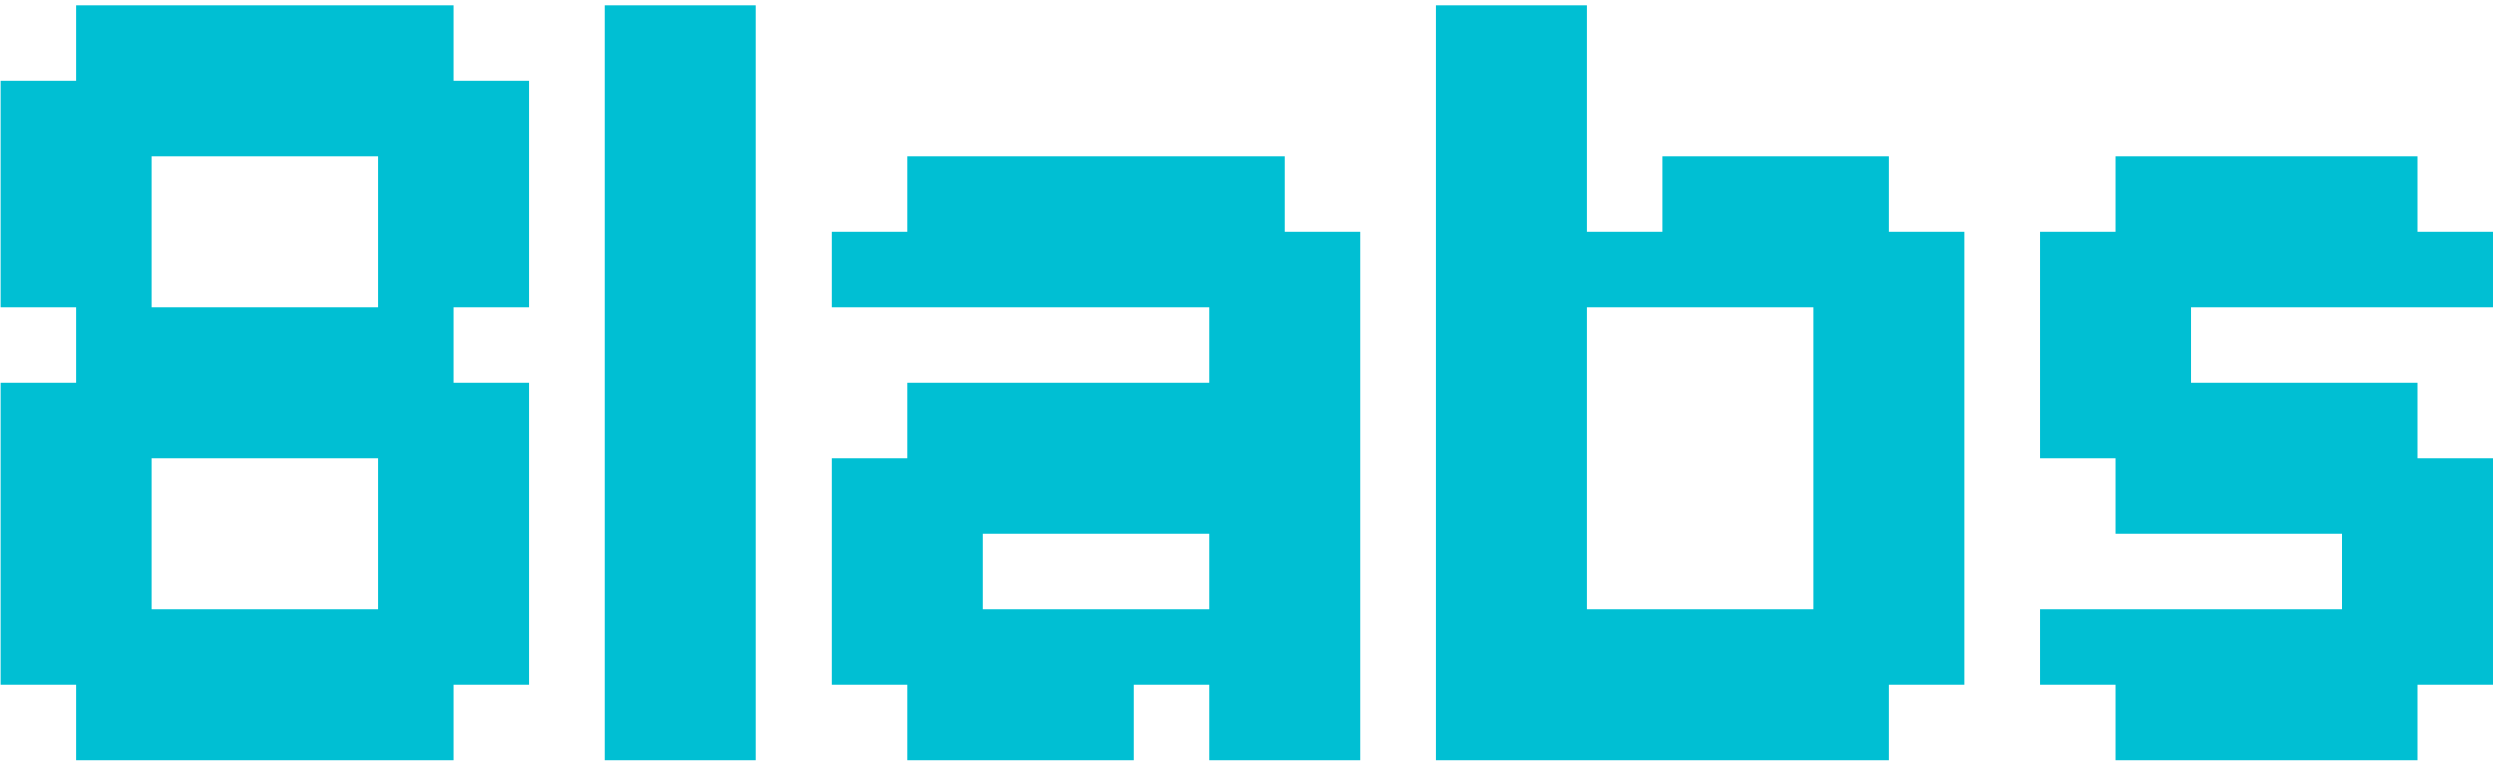 <svg width="321" height="98" viewBox="0 0 321 98" fill="none" xmlns="http://www.w3.org/2000/svg">
<path d="M9.774 0.683H19.466V10.376H9.774V0.683ZM19.466 0.683H29.16V10.376H19.466V0.683ZM38.852 0.683H48.545V10.376H38.852V0.683ZM48.545 0.683H58.238V10.376H48.545V0.683ZM48.545 10.376H58.238V20.069H48.545V10.376ZM48.545 20.069H58.238V29.762H48.545V20.069ZM58.238 20.069H67.931V29.762H58.238V20.069ZM58.238 10.376H67.931V20.069H58.238V10.376ZM38.852 10.376H48.545V20.069H38.852V10.376ZM19.466 10.376H29.16V20.069H19.466V10.376ZM9.774 10.376H19.466V20.069H9.774V10.376ZM0.081 10.376H9.774V20.069H0.081V10.376ZM0.081 20.069H9.774V29.762H0.081V20.069ZM9.774 20.069H19.466V29.762H9.774V20.069ZM9.774 29.762H19.466V39.455H9.774V29.762ZM0.081 29.762H9.774V39.455H0.081V29.762ZM0.081 49.148H9.774V58.841H0.081V49.148ZM9.774 49.148H19.466V58.841H9.774V49.148ZM9.774 39.455H19.466V49.148H9.774V39.455ZM19.466 39.455H29.16V49.148H19.466V39.455ZM19.466 49.148H29.16V58.841H19.466V49.148ZM38.852 49.148H48.545V58.841H38.852V49.148ZM38.852 39.455H48.545V49.148H38.852V39.455ZM48.545 39.455H58.238V49.148H48.545V39.455ZM48.545 49.148H58.238V58.841H48.545V49.148ZM58.238 49.148H67.931V58.841H58.238V49.148ZM58.238 58.841H67.931V68.534H58.238V58.841ZM58.238 68.534H67.931V78.227H58.238V68.534ZM48.545 68.534H58.238V78.227H48.545V68.534ZM48.545 58.841H58.238V68.534H48.545V58.841ZM58.238 78.227H67.931V87.92H58.238V78.227ZM48.545 78.227H58.238V87.92H48.545V78.227ZM48.545 87.92H58.238V97.613H48.545V87.92ZM38.852 87.92H48.545V97.613H38.852V87.92ZM38.852 78.227H48.545V87.92H38.852V78.227ZM19.466 78.227H29.16V87.92H19.466V78.227ZM19.466 87.92H29.16V97.613H19.466V87.92ZM9.774 87.92H19.466V97.613H9.774V87.92ZM9.774 78.227H19.466V87.92H9.774V78.227ZM0.081 78.227H9.774V87.92H0.081V78.227ZM0.081 68.534H9.774V78.227H0.081V68.534ZM0.081 58.841H9.774V68.534H0.081V58.841ZM9.774 58.841H19.466V68.534H9.774V58.841ZM9.774 68.534H19.466V78.227H9.774V68.534ZM58.238 29.762H67.931V39.455H58.238V29.762ZM48.545 29.762H58.238V39.455H48.545V29.762ZM29.16 0.683H38.852V10.376H29.16V0.683ZM29.16 10.376H38.852V20.069H29.16V10.376ZM29.16 39.455H38.852V49.148H29.16V39.455ZM29.16 49.148H38.852V58.841H29.16V49.148ZM29.16 78.227H38.852V87.92H29.16V78.227ZM29.16 87.92H38.852V97.613H29.16V87.92ZM77.65 0.683H87.343V10.376H77.65V0.683ZM87.343 0.683H97.035V10.376H87.343V0.683ZM87.343 10.376H97.035V20.069H87.343V10.376ZM87.343 20.069H97.035V29.762H87.343V20.069ZM87.343 29.762H97.035V39.455H87.343V29.762ZM87.343 39.455H97.035V49.148H87.343V39.455ZM87.343 49.148H97.035V58.841H87.343V49.148ZM77.65 49.148H87.343V58.841H77.65V49.148ZM77.65 58.841H87.343V68.534H77.65V58.841ZM77.65 68.534H87.343V78.227H77.65V68.534ZM77.65 78.227H87.343V87.92H77.65V78.227ZM77.65 87.92H87.343V97.613H77.65V87.92ZM87.343 87.92H97.035V97.613H87.343V87.92ZM87.343 78.227H97.035V87.92H87.343V78.227ZM87.343 68.534H97.035V78.227H87.343V68.534ZM87.343 58.841H97.035V68.534H87.343V58.841ZM77.65 39.455H87.343V49.148H77.65V39.455ZM77.65 29.762H87.343V39.455H77.65V29.762ZM77.65 20.069H87.343V29.762H77.65V20.069ZM77.65 10.376H87.343V20.069H77.65V10.376ZM164.962 97.613H155.269V87.92H164.962V97.613ZM164.962 87.92H155.269V78.227H164.962V87.92ZM155.269 87.92H145.576V78.227H155.269V87.92ZM145.576 97.613H135.883V87.92H145.576V97.613ZM135.883 97.613H126.19V87.92H135.883V97.613ZM126.19 97.613H116.497V87.92H126.19V97.613ZM126.19 87.92H116.497V78.227H126.19V87.92ZM135.883 87.92H126.19V78.227H135.883V87.92ZM116.497 87.92H106.804V78.227H116.497V87.92ZM116.497 78.227H106.804V68.534H116.497V78.227ZM116.497 39.455H106.804V29.762H116.497V39.455ZM126.19 39.455H116.497V29.762H126.19V39.455ZM126.19 78.227H116.497V68.534H126.19V78.227ZM135.883 39.455H126.19V29.762H135.883V39.455ZM126.19 29.762H116.497V20.069H126.19V29.762ZM135.883 29.762H126.19V20.069H135.883V29.762ZM145.576 29.762H135.883V20.069H145.576V29.762ZM155.269 29.762H145.576V20.069H155.269V29.762ZM164.962 29.762H155.269V20.069H164.962V29.762ZM164.962 39.455H155.269V29.762H164.962V39.455ZM155.269 39.455H145.576V29.762H155.269V39.455ZM164.962 49.148H155.269V39.455H164.962V49.148ZM174.655 39.455H164.962V29.762H174.655V39.455ZM174.655 49.148H164.962V39.455H174.655V49.148ZM174.655 58.841H164.962V49.148H174.655V58.841ZM174.655 68.534H164.962V58.841H174.655V68.534ZM174.655 78.227H164.962V68.534H174.655V78.227ZM174.655 87.92H164.962V78.227H174.655V87.92ZM164.962 78.227H155.269V68.534H164.962V78.227ZM164.962 68.534H155.269V58.841H164.962V68.534ZM164.962 58.841H155.269V49.148H164.962V58.841ZM145.576 39.455H135.883V29.762H145.576V39.455ZM145.576 87.92H135.883V78.227H145.576V87.92ZM164.962 87.92H174.655V97.613H164.962V87.92ZM145.576 49.148H155.269V58.841H145.576V49.148ZM135.883 49.148H145.576V58.841H135.883V49.148ZM126.19 49.148H135.883V58.841H126.19V49.148ZM116.497 49.148H126.19V58.841H116.497V49.148ZM106.804 58.841H116.497V68.534H106.804V58.841ZM116.497 58.841H126.19V68.534H116.497V58.841ZM145.576 58.841H155.269V68.534H145.576V58.841ZM135.883 58.841H145.576V68.534H135.883V58.841ZM126.19 58.841H135.883V68.534H126.19V58.841ZM184.373 29.762H194.066V39.455H184.373V29.762ZM184.373 20.069H194.066V29.762H184.373V20.069ZM194.066 20.069H203.759V29.762H194.066V20.069ZM194.066 29.762H203.759V39.455H194.066V29.762ZM194.066 39.455H203.759V49.148H194.066V39.455ZM194.066 49.148H203.759V58.841H194.066V49.148ZM194.066 58.841H203.759V68.534H194.066V58.841ZM184.373 58.841H194.066V68.534H184.373V58.841ZM184.373 49.148H194.066V58.841H184.373V49.148ZM184.373 39.455H194.066V49.148H184.373V39.455ZM184.373 68.534H194.066V78.227H184.373V68.534ZM194.066 68.534H203.759V78.227H194.066V68.534ZM194.066 78.227H203.759V87.92H194.066V78.227ZM194.066 87.92H203.759V97.613H194.066V87.92ZM184.373 87.92H194.066V97.613H184.373V87.92ZM184.373 78.227H194.066V87.92H184.373V78.227ZM232.838 87.92H242.531V97.613H232.838V87.92ZM242.531 78.227H252.224V87.92H242.531V78.227ZM242.531 68.534H252.224V78.227H242.531V68.534ZM242.531 58.841H252.224V68.534H242.531V58.841ZM242.531 49.148H252.224V58.841H242.531V49.148ZM242.531 39.455H252.224V49.148H242.531V39.455ZM242.531 29.762H252.224V39.455H242.531V29.762ZM232.838 49.148H242.531V58.841H232.838V49.148ZM232.838 58.841H242.531V68.534H232.838V58.841ZM232.838 68.534H242.531V78.227H232.838V68.534ZM232.838 78.227H242.531V87.92H232.838V78.227ZM232.838 39.455H242.531V49.148H232.838V39.455ZM203.759 29.762H213.452V39.455H203.759V29.762ZM213.452 29.762H223.145V39.455H213.452V29.762ZM223.145 29.762H232.838V39.455H223.145V29.762ZM223.145 20.069H232.838V29.762H223.145V20.069ZM232.838 20.069H242.531V29.762H232.838V20.069ZM232.838 29.762H242.531V39.455H232.838V29.762ZM213.452 20.069H223.145V29.762H213.452V20.069ZM184.373 0.683H194.066V10.376H184.373V0.683ZM194.066 0.683H203.759V10.376H194.066V0.683ZM194.066 10.376H203.759V20.069H194.066V10.376ZM184.373 10.376H194.066V20.069H184.373V10.376ZM203.759 87.92H213.452V97.613H203.759V87.92ZM213.452 87.92H223.145V97.613H213.452V87.92ZM223.145 87.92H232.838V97.613H223.145V87.92ZM223.145 78.227H232.838V87.92H223.145V78.227ZM213.452 78.227H223.145V87.92H213.452V78.227ZM203.759 78.227H213.452V87.92H203.759V78.227ZM261.942 29.762H271.635V39.455H261.942V29.762ZM271.635 39.455H281.328V49.148H271.635V39.455ZM261.942 39.455H271.635V49.148H261.942V39.455ZM261.942 49.148H271.635V58.841H261.942V49.148ZM271.635 49.148H281.328V58.841H271.635V49.148ZM271.635 58.841H281.328V68.534H271.635V58.841ZM281.328 58.841H291.021V68.534H281.328V58.841ZM291.021 58.841H300.714V68.534H291.021V58.841ZM300.714 49.148H310.407V58.841H300.714V49.148ZM291.021 49.148H300.714V58.841H291.021V49.148ZM281.328 49.148H291.021V58.841H281.328V49.148ZM300.714 58.841H310.407V68.534H300.714V58.841ZM310.407 58.841H320.1V68.534H310.407V58.841ZM310.407 68.534H320.1V78.227H310.407V68.534ZM300.714 68.534H310.407V78.227H300.714V68.534ZM300.714 78.227H310.407V87.92H300.714V78.227ZM310.407 78.227H320.1V87.92H310.407V78.227ZM300.714 87.92H310.407V97.613H300.714V87.92ZM291.021 78.227H300.714V87.92H291.021V78.227ZM281.328 78.227H291.021V87.92H281.328V78.227ZM271.635 78.227H281.328V87.92H271.635V78.227ZM261.942 78.227H271.635V87.92H261.942V78.227ZM271.635 87.92H281.328V97.613H271.635V87.92ZM281.328 87.92H291.021V97.613H281.328V87.92ZM291.021 87.92H300.714V97.613H291.021V87.92ZM310.407 29.762H320.1V39.455H310.407V29.762ZM300.714 29.762H310.407V39.455H300.714V29.762ZM300.714 20.069H310.407V29.762H300.714V20.069ZM291.021 20.069H300.714V29.762H291.021V20.069ZM281.328 20.069H291.021V29.762H281.328V20.069ZM271.635 20.069H281.328V29.762H271.635V20.069ZM271.635 29.762H281.328V39.455H271.635V29.762ZM281.328 29.762H291.021V39.455H281.328V29.762ZM291.021 29.762H300.714V39.455H291.021V29.762Z" fill="#00BFD3"/>
</svg>
